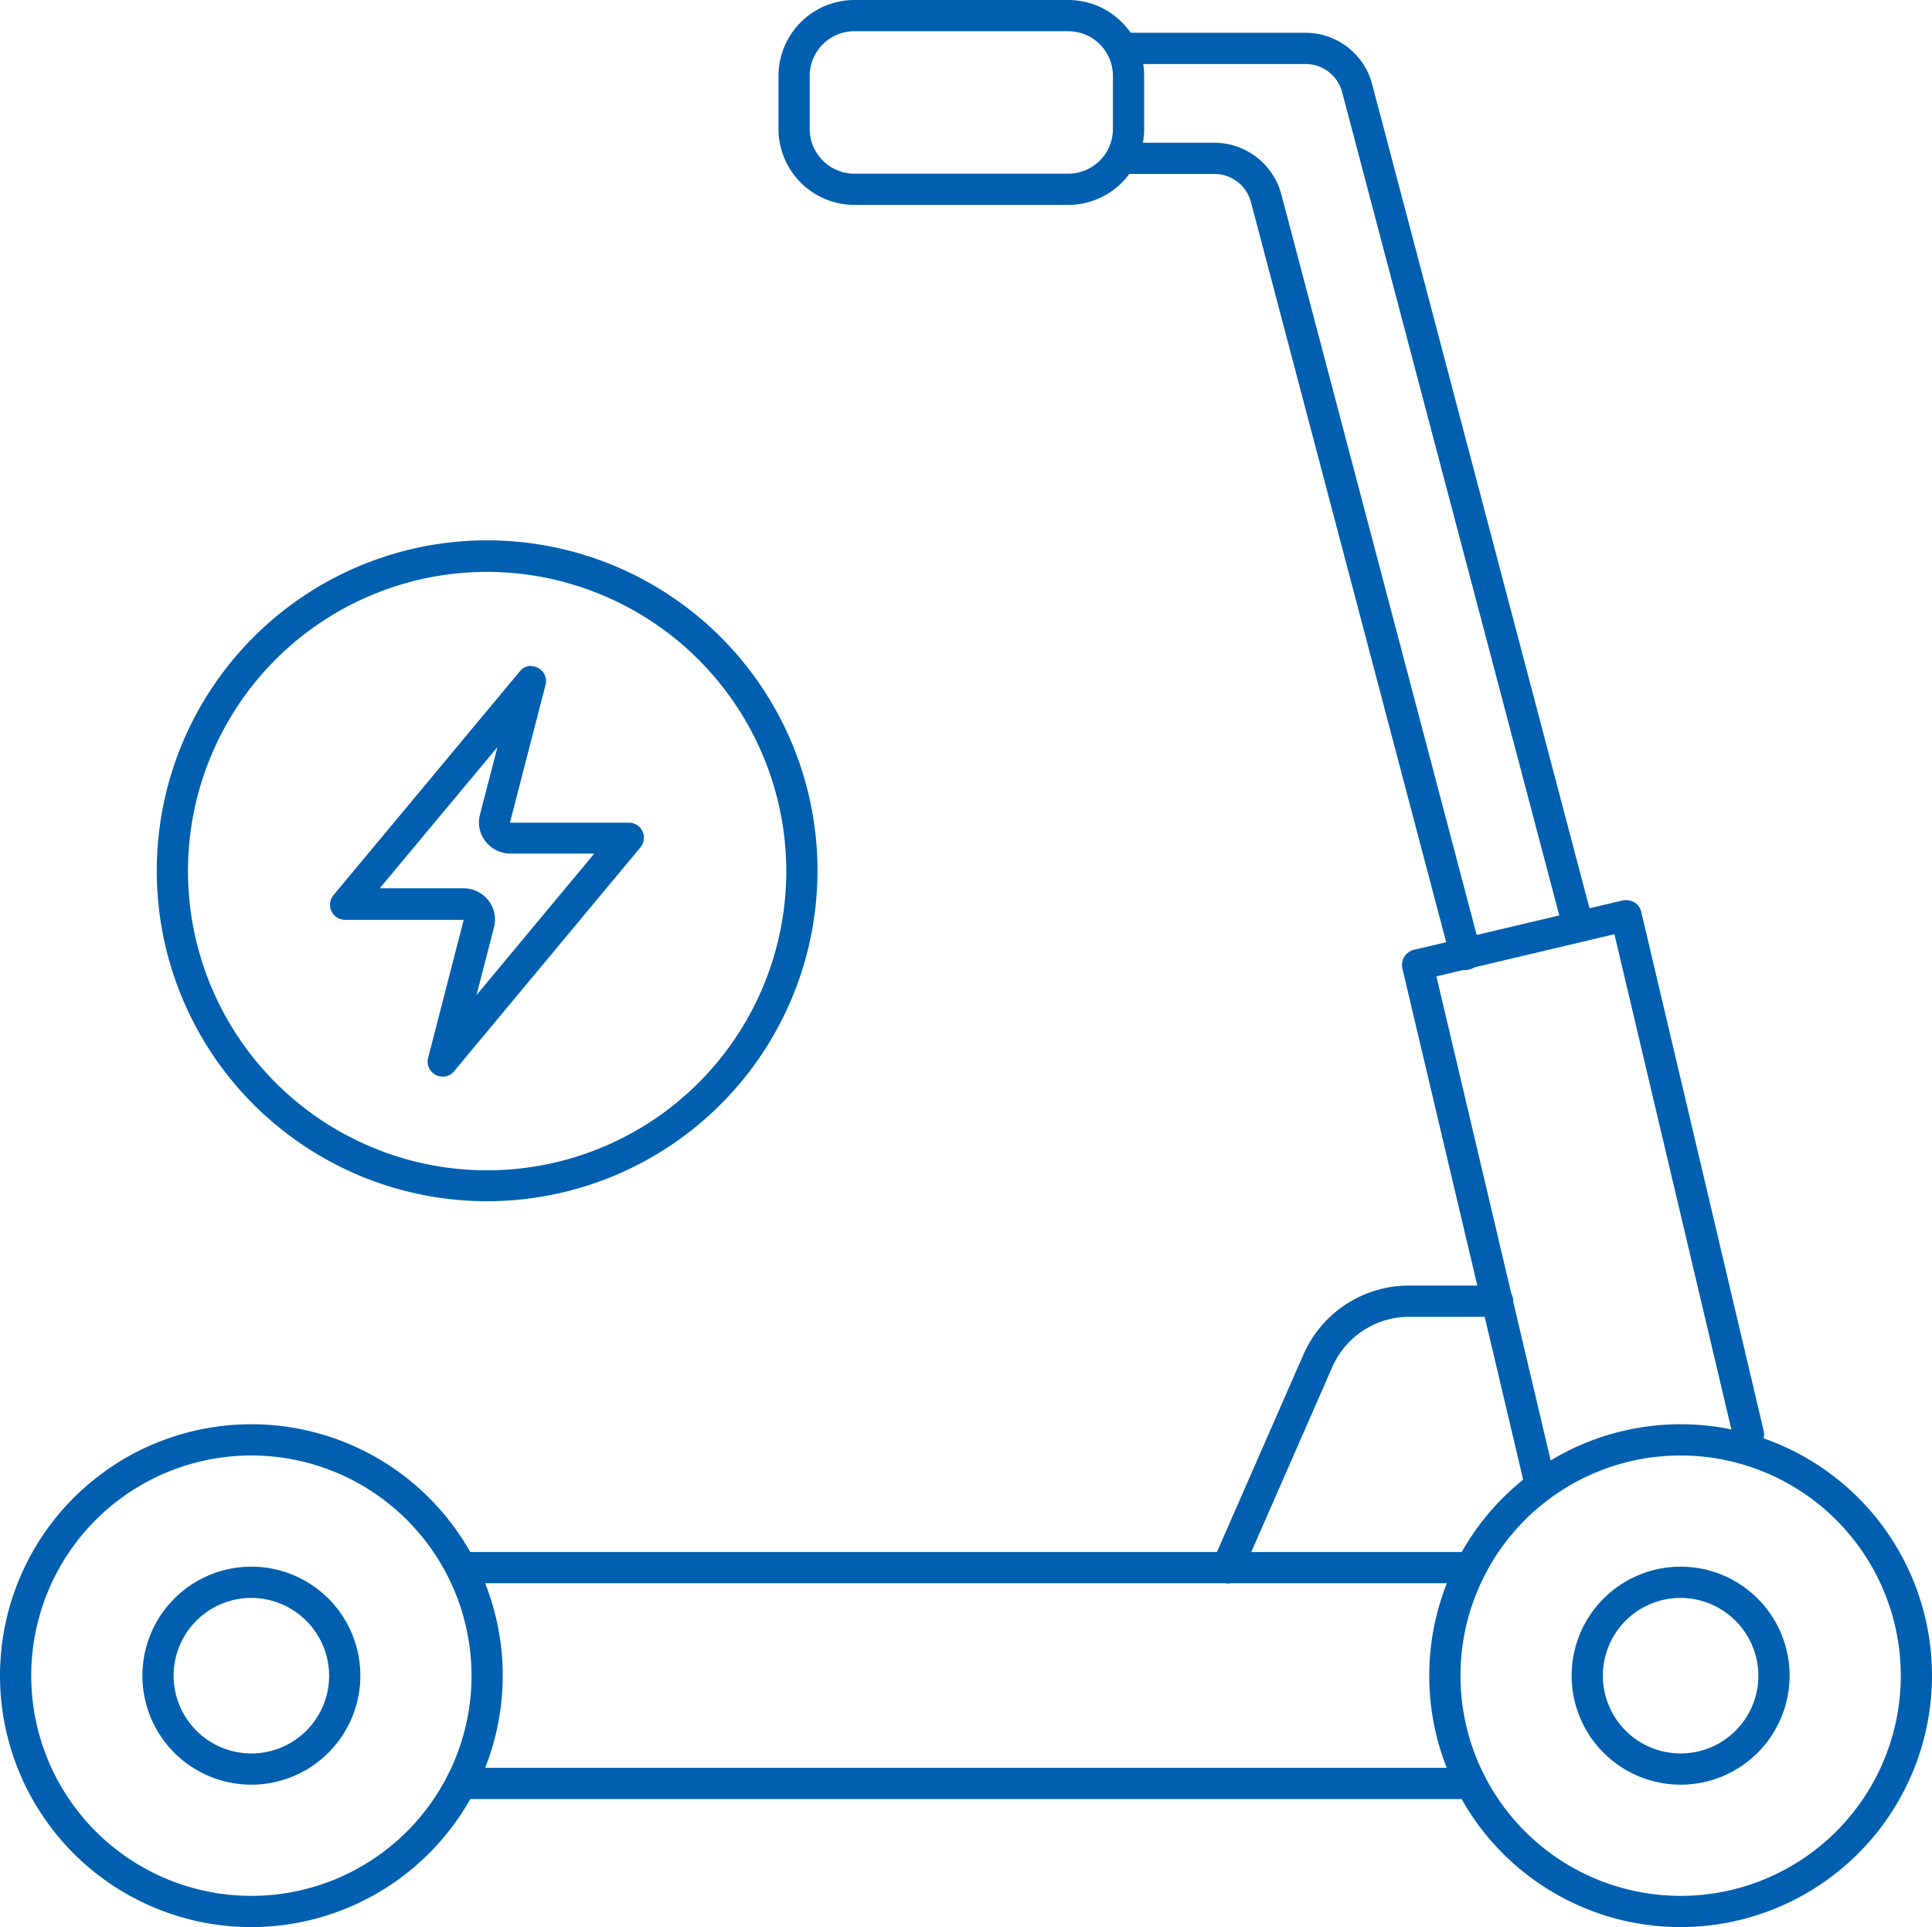<svg id="Layer_2-2" xmlns="http://www.w3.org/2000/svg" width="61.87" height="61.7" viewBox="0 0 61.87 61.7">
  <path id="Path_135" data-name="Path 135" d="M15.6,38.46A10.58,10.58,0,1,1,26.18,27.88,10.59,10.59,0,0,1,15.6,38.46Zm0-20.15a9.58,9.58,0,1,0,9.58,9.58,9.594,9.594,0,0,0-9.58-9.58Z" fill="#0060af"/>
  <path id="Path_136" data-name="Path 136" d="M17.42,22.13h0m-1.49,1.79-.56,2.16a.982.982,0,0,0,.18.86,1.015,1.015,0,0,0,.79.39h2.69l-3.77,4.53.56-2.17a.982.982,0,0,0-.18-.86,1.015,1.015,0,0,0-.79-.39H12.16l3.77-4.52m1.08-2.6a.457.457,0,0,0-.36.17l-5.97,7.17a.482.482,0,0,0,.37.79h3.8l-1.14,4.42a.48.48,0,0,0,.47.6.457.457,0,0,0,.36-.17l5.97-7.17a.482.482,0,0,0-.37-.79H16.33l1.14-4.41a.476.476,0,0,0-.47-.6h0Z" fill="#0060af"/>
  <path id="Path_137" data-name="Path 137" d="M8.05,61.7a8.05,8.05,0,1,1,8.05-8.05A8.058,8.058,0,0,1,8.05,61.7Zm0-15.1a7.05,7.05,0,1,0,7.05,7.05A7.055,7.055,0,0,0,8.05,46.6Z" fill="#0060af"/>
  <path id="Path_138" data-name="Path 138" d="M8.05,57.14a3.49,3.49,0,1,1,3.49-3.49A3.493,3.493,0,0,1,8.05,57.14Zm0-5.98a2.49,2.49,0,1,0,2.49,2.49A2.5,2.5,0,0,0,8.05,51.16Z" fill="#0060af"/>
  <path id="Path_139" data-name="Path 139" d="M53.82,61.7a8.05,8.05,0,1,1,8.05-8.05A8.058,8.058,0,0,1,53.82,61.7Zm0-15.1a7.05,7.05,0,1,0,7.05,7.05A7.055,7.055,0,0,0,53.82,46.6Z" fill="#0060af"/>
  <path id="Path_140" data-name="Path 140" d="M53.82,57.14a3.49,3.49,0,1,1,3.49-3.49A3.493,3.493,0,0,1,53.82,57.14Zm0-5.98a2.49,2.49,0,1,0,2.49,2.49A2.5,2.5,0,0,0,53.82,51.16Z" fill="#0060af"/>
  <path id="Path_141" data-name="Path 141" d="M47.1,50.69H14.77a.5.5,0,1,1,0-1H47.1a.5.5,0,0,1,0,1Z" fill="#0060af"/>
  <path id="Path_142" data-name="Path 142" d="M47.1,57.6H14.77a.5.5,0,1,1,0-1H47.1a.5.5,0,0,1,0,1Z" fill="#0060af"/>
  <path id="Path_143" data-name="Path 143" d="M49.34,48.06a.513.513,0,0,1-.49-.38L44.91,31.01a.5.5,0,0,1,.37-.6l6.68-1.58a.553.553,0,0,1,.38.06.5.5,0,0,1,.22.31l3.92,16.61a.5.5,0,0,1-.37.6.489.489,0,0,1-.6-.37L51.7,29.91,46,31.26l3.82,16.18a.5.5,0,0,1-.37.6c-.04,0-.08.01-.12.01Z" fill="#0060af"/>
  <path id="Path_144" data-name="Path 144" d="M50.53,30.12a.5.5,0,0,1-.48-.37L42.98,2.95a1.21,1.21,0,0,0-1.17-.9H36.14a.5.5,0,0,1,0-1h5.67a2.206,2.206,0,0,1,2.13,1.64l7.07,26.8a.5.5,0,0,1-.36.61.585.585,0,0,1-.13.02Z" fill="#0060af"/>
  <path id="Path_145" data-name="Path 145" d="M46.93,31.06a.5.5,0,0,1-.48-.37L40.06,6.47a1.21,1.21,0,0,0-1.17-.9H36.14a.5.5,0,0,1,0-1h2.75a2.226,2.226,0,0,1,2.14,1.64l6.39,24.22a.5.5,0,0,1-.36.61A.585.585,0,0,1,46.93,31.06Z" fill="#0060af"/>
  <path id="Path_146" data-name="Path 146" d="M34.21,6.56H27.36a2.433,2.433,0,0,1-2.43-2.43V2.43A2.433,2.433,0,0,1,27.36,0h6.85a2.433,2.433,0,0,1,2.43,2.43v1.7a2.433,2.433,0,0,1-2.43,2.43ZM27.36,1a1.43,1.43,0,0,0-1.43,1.43v1.7a1.43,1.43,0,0,0,1.43,1.43h6.85a1.43,1.43,0,0,0,1.43-1.43V2.43A1.43,1.43,0,0,0,34.21,1H27.36Z" fill="#0060af"/>
  <path id="Path_147" data-name="Path 147" d="M39.3,50.69a.477.477,0,0,1-.2-.04.507.507,0,0,1-.26-.66l2.9-6.62a3.69,3.69,0,0,1,3.39-2.21h2.83a.5.5,0,0,1,0,1H45.13a2.688,2.688,0,0,0-2.47,1.62l-2.9,6.62a.5.5,0,0,1-.46.3Z" fill="#0060af"/>
</svg>
